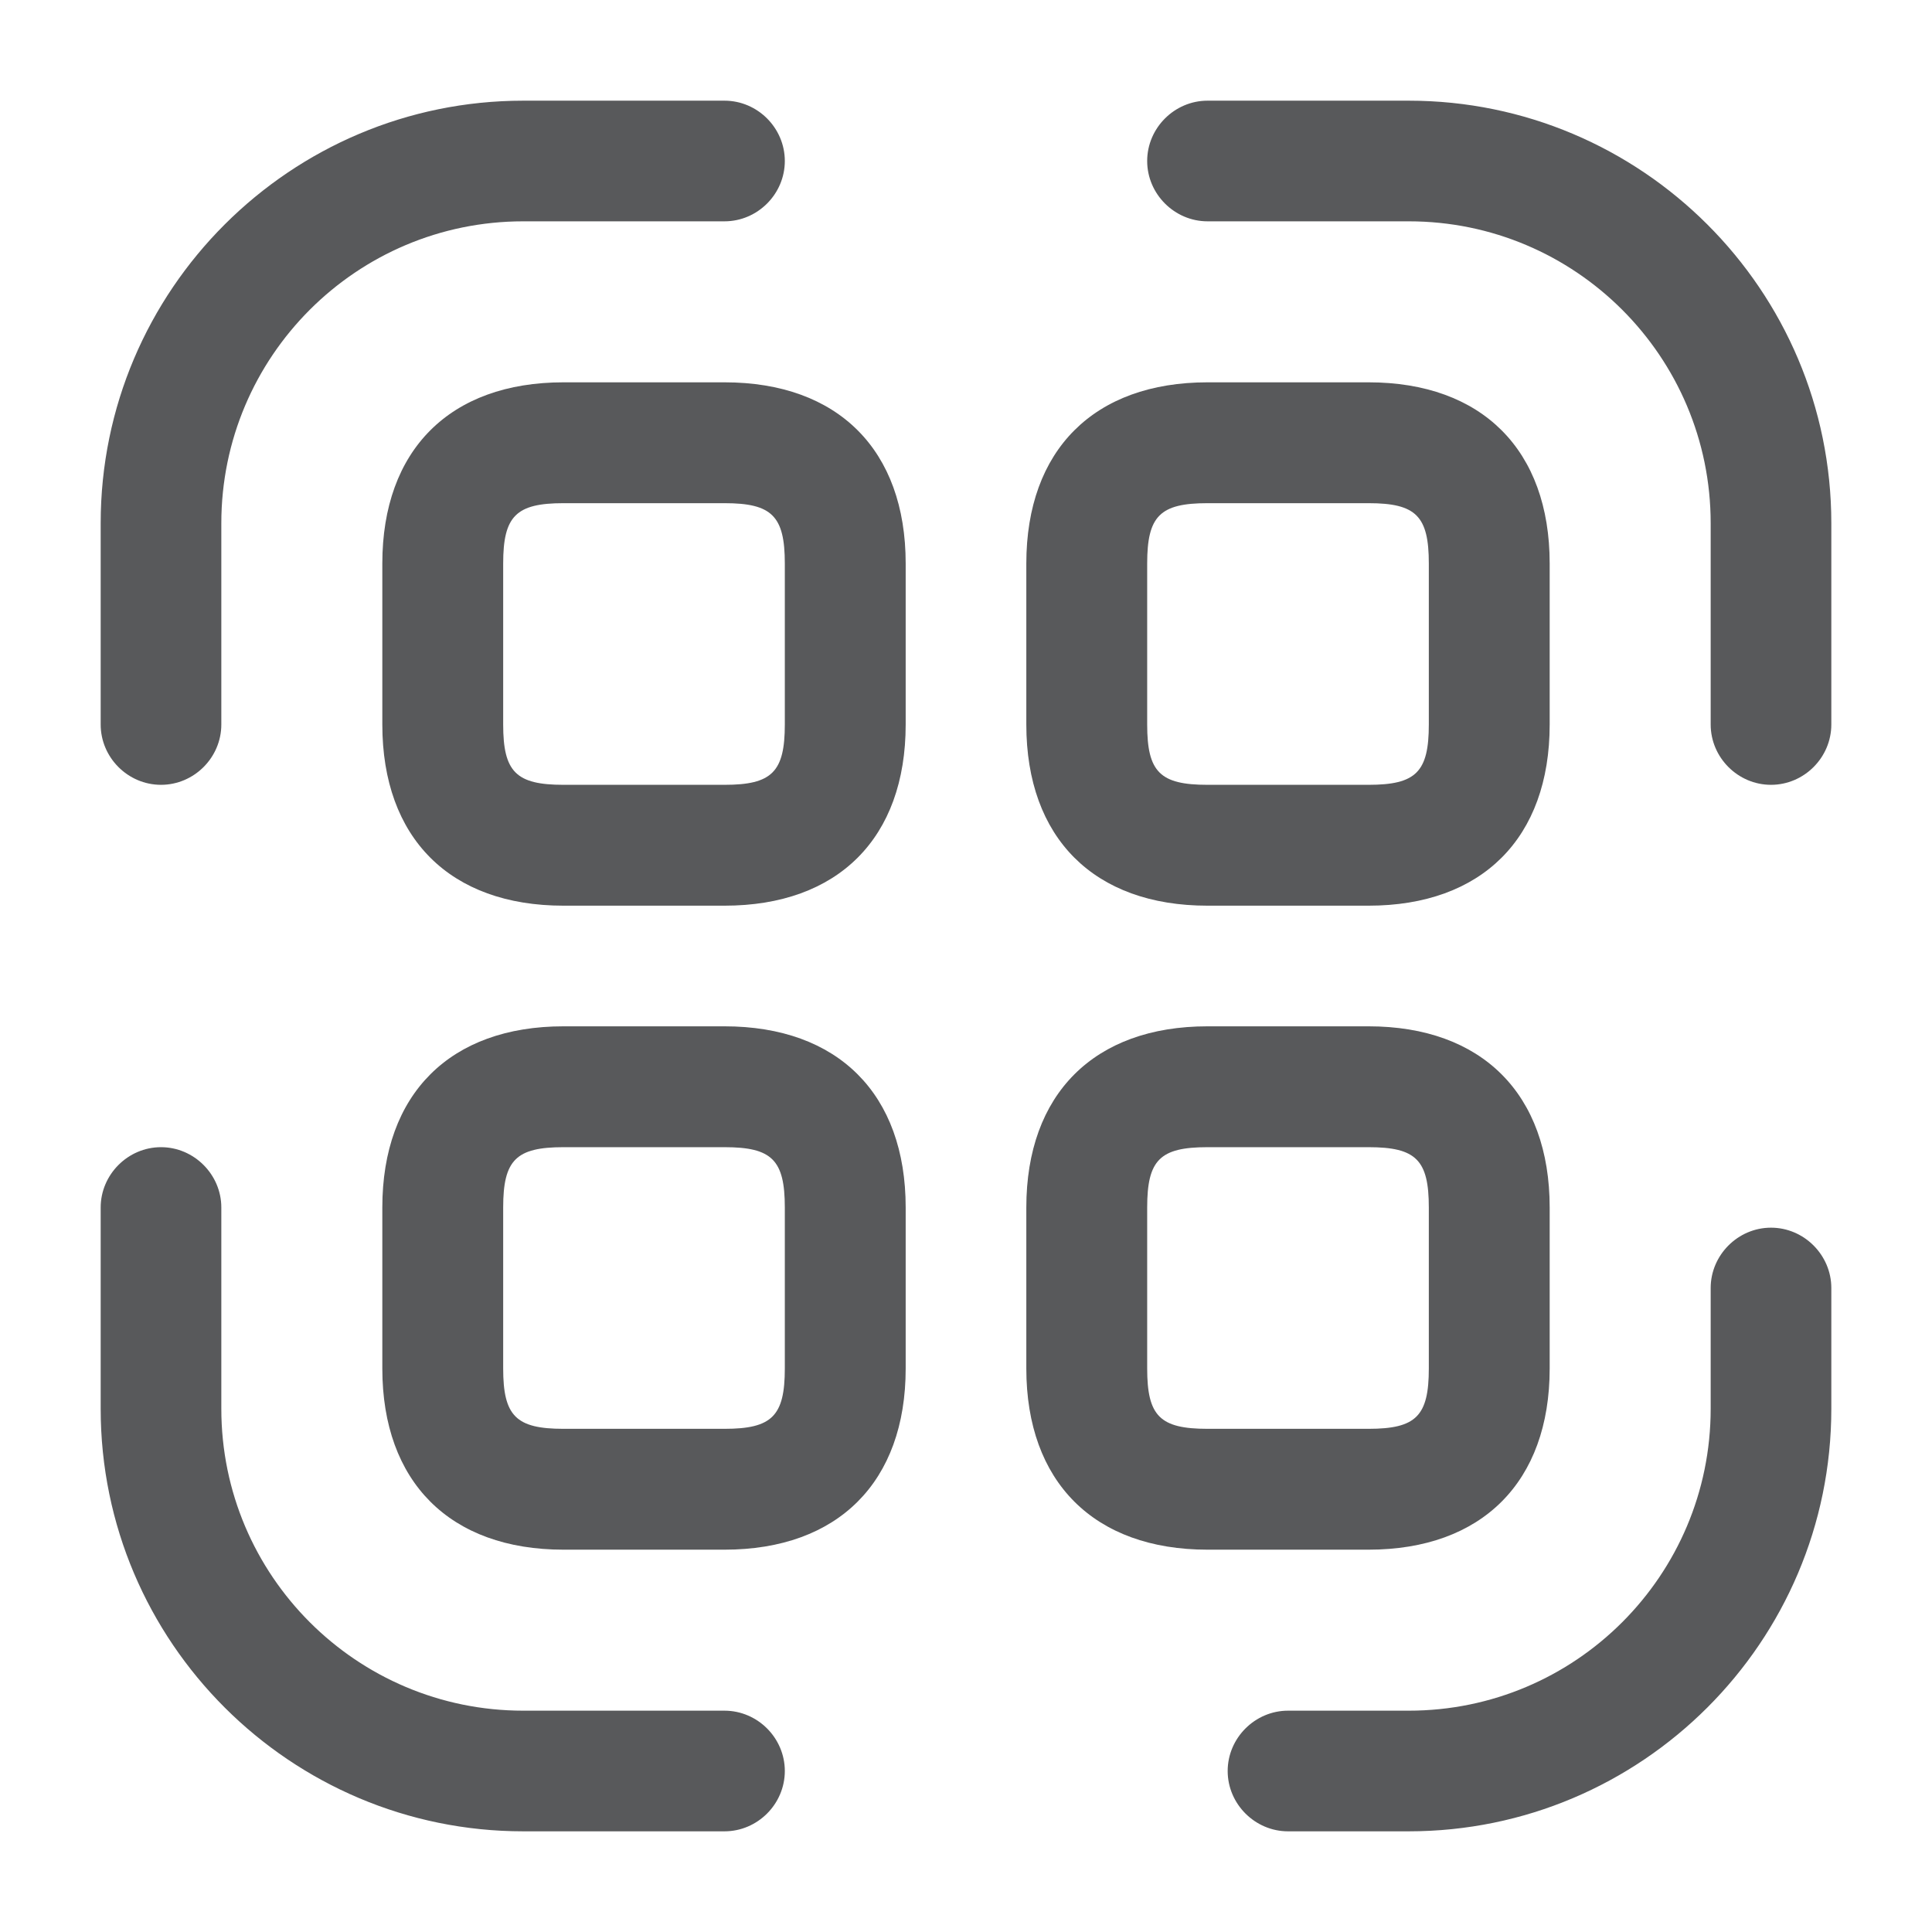 <svg width="18" height="18" viewBox="0 0 18 18" fill="none" xmlns="http://www.w3.org/2000/svg">
<path d="M1.5 7.312C1.192 7.312 0.938 7.058 0.938 6.75V4.875C0.938 2.7 2.708 0.938 4.875 0.938H6.75C7.058 0.938 7.312 1.192 7.312 1.5C7.312 1.808 7.058 2.062 6.75 2.062H4.875C3.322 2.062 2.062 3.322 2.062 4.875V6.75C2.062 7.058 1.808 7.312 1.5 7.312Z" fill="#58595B"/>
<path d="M16.5 7.312C16.192 7.312 15.938 7.058 15.938 6.75V4.875C15.938 3.322 14.678 2.062 13.125 2.062H11.25C10.943 2.062 10.688 1.808 10.688 1.5C10.688 1.192 10.943 0.938 11.25 0.938H13.125C15.293 0.938 17.062 2.7 17.062 4.875V6.75C17.062 7.058 16.808 7.312 16.5 7.312Z" fill="#58595B"/>
<path d="M13.125 17.062H12C11.693 17.062 11.438 16.808 11.438 16.5C11.438 16.192 11.693 15.938 12 15.938H13.125C14.678 15.938 15.938 14.678 15.938 13.125V12C15.938 11.693 16.192 11.438 16.5 11.438C16.808 11.438 17.062 11.693 17.062 12V13.125C17.062 15.3 15.293 17.062 13.125 17.062Z" fill="#58595B"/>
<path d="M6.75 17.062H4.875C2.708 17.062 0.938 15.3 0.938 13.125V11.25C0.938 10.943 1.192 10.688 1.5 10.688C1.808 10.688 2.062 10.943 2.062 11.25V13.125C2.062 14.678 3.322 15.938 4.875 15.938H6.75C7.058 15.938 7.312 16.192 7.312 16.5C7.312 16.808 7.058 17.062 6.75 17.062Z" fill="#58595B"/>
<path d="M6.75 8.438H5.25C4.192 8.438 3.562 7.808 3.562 6.75V5.25C3.562 4.192 4.192 3.562 5.25 3.562H6.75C7.808 3.562 8.438 4.192 8.438 5.25V6.75C8.438 7.808 7.808 8.438 6.75 8.438ZM5.25 4.688C4.808 4.688 4.688 4.808 4.688 5.25V6.75C4.688 7.192 4.808 7.312 5.25 7.312H6.75C7.192 7.312 7.312 7.192 7.312 6.75V5.25C7.312 4.808 7.192 4.688 6.75 4.688H5.25Z" fill="#58595B"/>
<path d="M12.75 8.438H11.25C10.193 8.438 9.562 7.808 9.562 6.75V5.25C9.562 4.192 10.193 3.562 11.25 3.562H12.75C13.807 3.562 14.438 4.192 14.438 5.25V6.75C14.438 7.808 13.807 8.438 12.75 8.438ZM11.25 4.688C10.807 4.688 10.688 4.808 10.688 5.25V6.75C10.688 7.192 10.807 7.312 11.25 7.312H12.75C13.193 7.312 13.312 7.192 13.312 6.75V5.25C13.312 4.808 13.193 4.688 12.75 4.688H11.25Z" fill="#58595B"/>
<path d="M6.75 14.438H5.25C4.192 14.438 3.562 13.807 3.562 12.75V11.25C3.562 10.193 4.192 9.562 5.25 9.562H6.75C7.808 9.562 8.438 10.193 8.438 11.25V12.75C8.438 13.807 7.808 14.438 6.75 14.438ZM5.25 10.688C4.808 10.688 4.688 10.807 4.688 11.25V12.75C4.688 13.193 4.808 13.312 5.25 13.312H6.75C7.192 13.312 7.312 13.193 7.312 12.75V11.25C7.312 10.807 7.192 10.688 6.75 10.688H5.25Z" fill="#58595B"/>
<path d="M12.75 14.438H11.25C10.193 14.438 9.562 13.807 9.562 12.75V11.25C9.562 10.193 10.193 9.562 11.25 9.562H12.75C13.807 9.562 14.438 10.193 14.438 11.25V12.75C14.438 13.807 13.807 14.438 12.75 14.438ZM11.25 10.688C10.807 10.688 10.688 10.807 10.688 11.25V12.75C10.688 13.193 10.807 13.312 11.25 13.312H12.75C13.193 13.312 13.312 13.193 13.312 12.75V11.25C13.312 10.807 13.193 10.688 12.75 10.688H11.25Z" fill="#58595B"/>
</svg>
